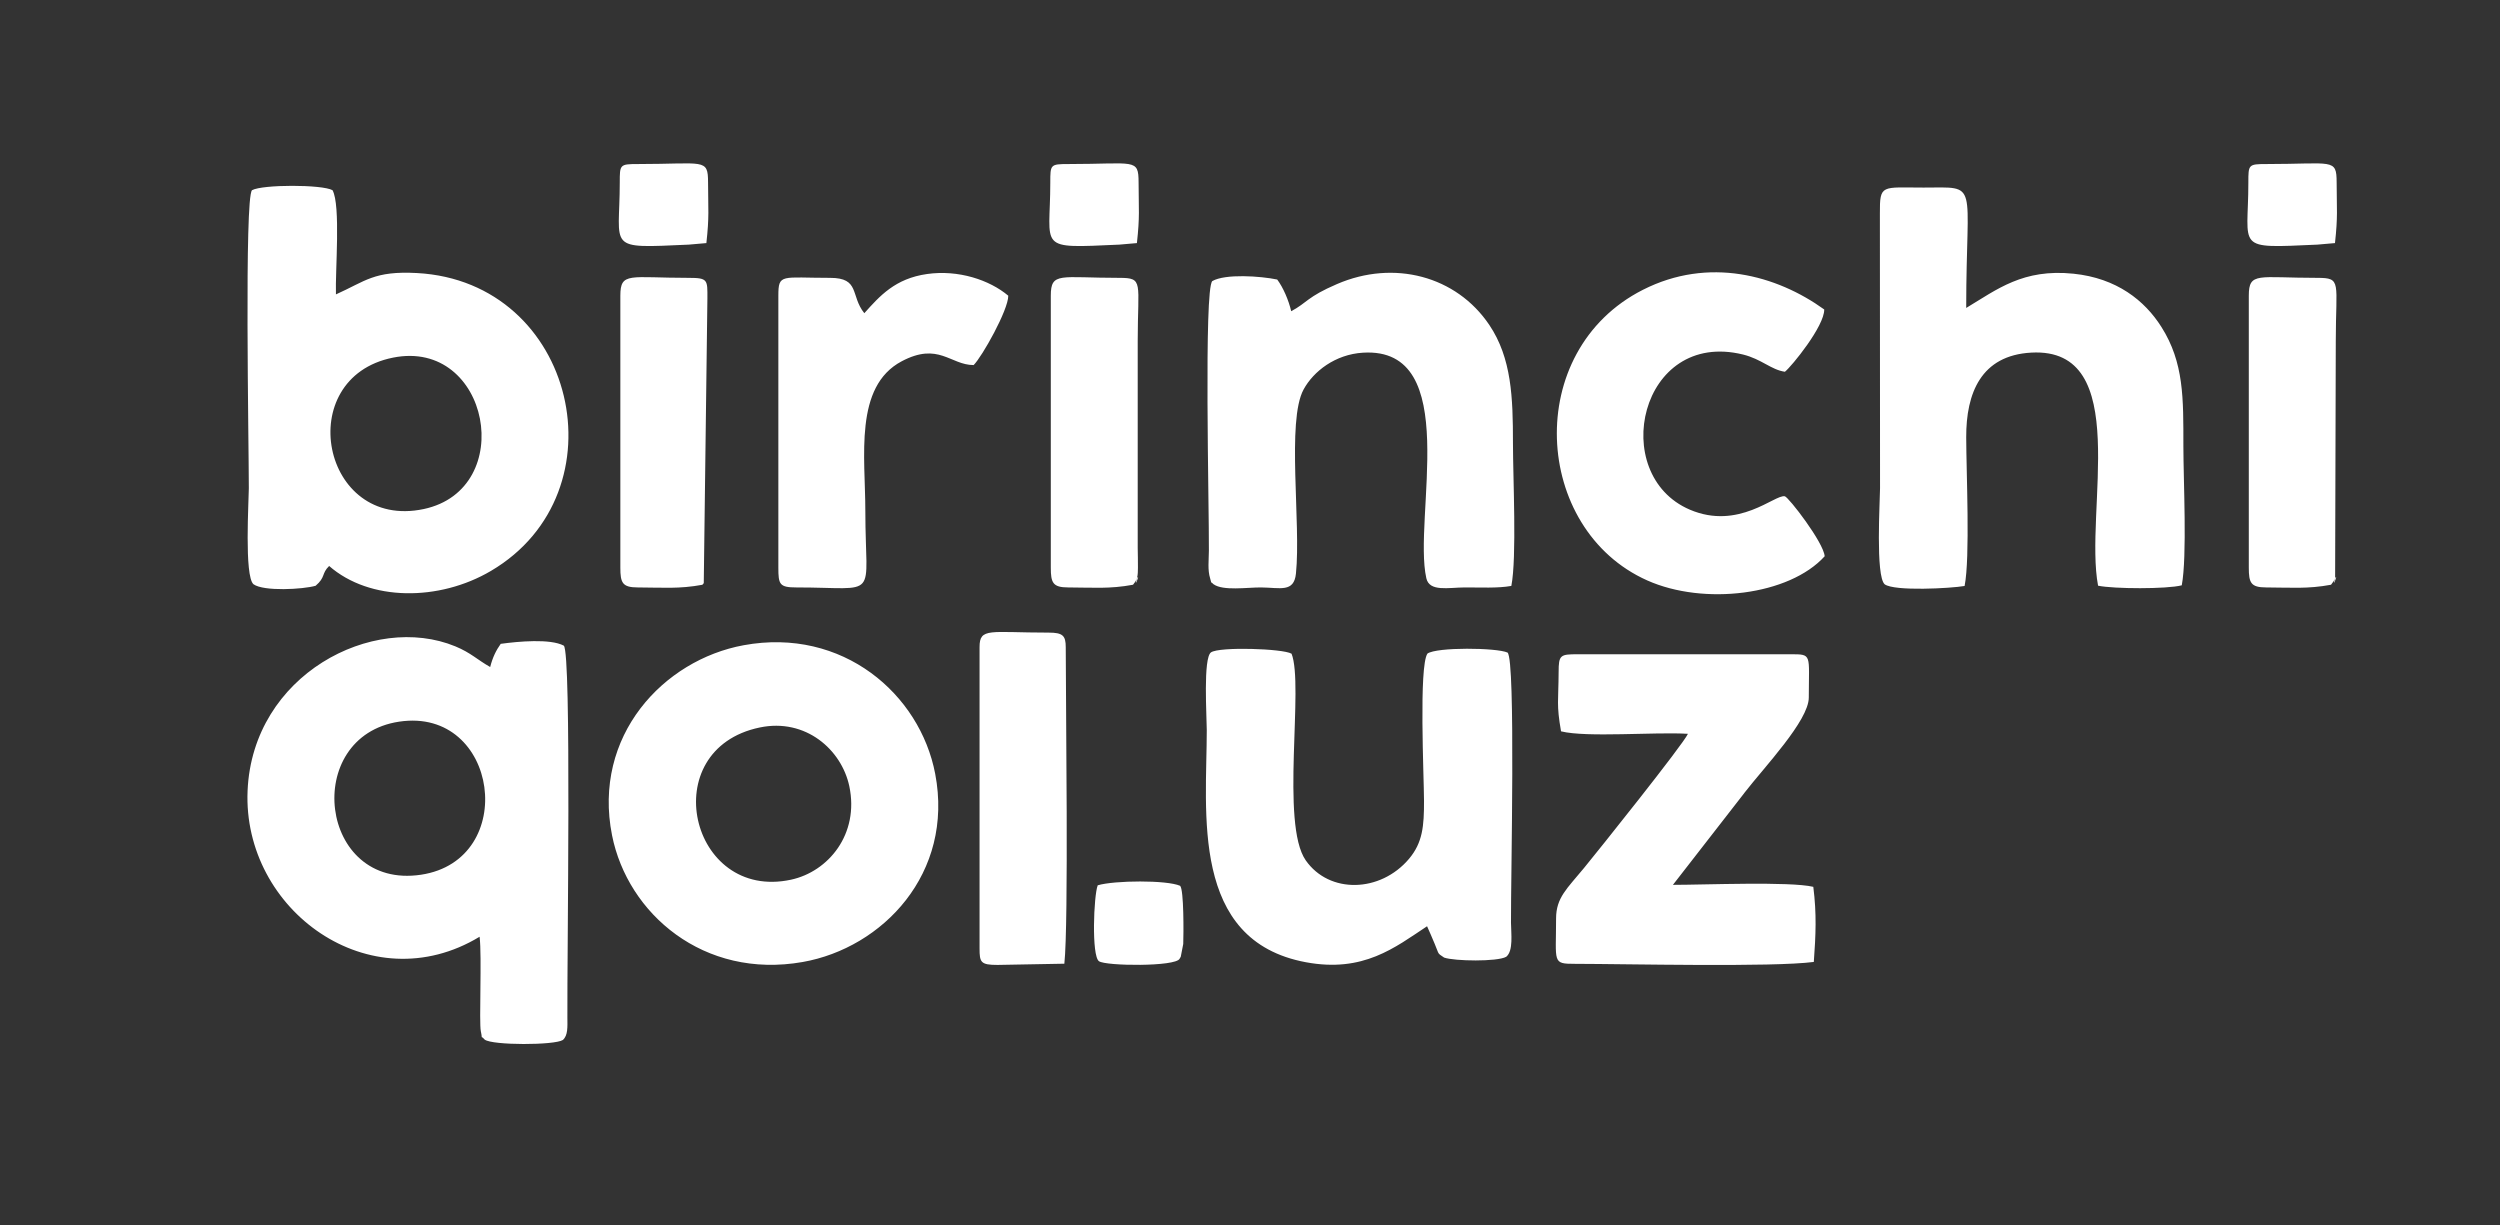 <svg width="202" height="99" viewBox="0 0 202 99" fill="none" xmlns="http://www.w3.org/2000/svg">
<rect x="0" y="0" width="202" height="99" fill="#333333" stroke="none"/>
<path fill-rule="evenodd" clip-rule="evenodd" d="M31.753 28.897C39.57 27.331 41.836 39.517 34.237 41.131C25.973 42.879 23.583 30.534 31.753 28.897ZM88.696 71.532C88.372 72.356 88.184 77.231 88.796 77.666C89.343 78.061 94.994 78.12 95.312 77.466C95.329 77.425 95.388 77.354 95.406 77.301L95.606 76.271C95.635 75.494 95.665 71.879 95.353 71.573C94.264 71.096 90.044 71.132 88.696 71.532ZM50.077 14.739C50.077 20.178 48.905 20.066 55.651 19.766L57.075 19.642C57.317 17.453 57.217 16.964 57.211 14.739C57.205 12.76 56.911 13.255 51.531 13.255C50.077 13.255 50.077 13.302 50.077 14.739ZM84.864 14.739C84.864 20.178 83.692 20.066 90.438 19.766L91.862 19.642C92.104 17.453 92.004 16.964 91.998 14.739C91.992 12.76 91.698 13.255 86.318 13.255C84.864 13.255 84.864 13.302 84.864 14.739ZM181.667 14.739C181.667 20.178 180.496 20.066 187.241 19.766L188.666 19.642C188.907 17.453 188.807 16.964 188.801 14.739C188.795 12.76 188.501 13.255 183.121 13.255C181.667 13.255 181.667 13.302 181.667 14.739ZM56.763 47.253C56.769 47.2 56.846 47.153 56.864 47.124L57.158 24.105C57.164 22.61 57.205 22.451 55.651 22.451C50.877 22.451 50.124 21.944 50.124 23.893V45.864C50.124 47.088 50.283 47.465 51.536 47.465C53.526 47.471 54.874 47.601 56.769 47.247L56.763 47.253ZM188.542 46.988C189.137 45.787 188.319 47.948 188.678 46.682L188.731 27.555C188.731 22.769 189.237 22.451 187.236 22.451C182.462 22.451 181.703 21.944 181.703 23.893V45.864C181.703 47.088 181.862 47.465 183.115 47.465C185.105 47.471 186.453 47.601 188.348 47.247L188.542 46.982V46.988ZM91.739 46.988C92.333 45.787 91.515 47.948 91.874 46.682C91.945 46.429 91.939 46.147 91.945 45.882C91.957 45.364 91.927 44.792 91.927 44.263V27.555C91.927 22.769 92.433 22.451 90.432 22.451C85.659 22.451 84.905 21.944 84.905 23.893V45.864C84.905 47.088 85.064 47.465 86.318 47.465C88.301 47.471 89.655 47.601 91.55 47.247L91.745 46.982L91.739 46.988ZM86 77.867C86.353 74.576 86.112 56.967 86.112 52.287C86.112 51.351 85.865 51.115 84.723 51.115C79.972 51.115 79.148 50.685 79.148 52.287V76.636C79.148 77.76 79.237 77.966 80.602 77.966L86 77.867ZM78.666 29.503C79.354 28.821 81.479 25.035 81.468 23.893C79.949 22.616 77.447 21.785 74.916 22.139C72.32 22.504 71.079 23.922 69.837 25.306C68.695 23.887 69.507 22.451 67.076 22.451C63.138 22.451 62.891 22.08 62.891 23.893V45.864C62.891 47.218 62.979 47.465 64.345 47.465C71.173 47.465 69.919 48.584 69.919 41.284C69.919 36.915 68.989 31.24 72.856 29.192C75.835 27.614 76.788 29.492 78.666 29.498V29.503ZM144.214 30.045C144.767 29.604 147.416 26.354 147.398 25.006C143.543 22.227 138.057 20.72 132.748 23.416C123.006 28.355 123.842 42.773 133.101 46.9C137.68 48.943 144.573 48.107 147.434 44.946C147.345 43.821 144.514 40.165 144.214 40.1C143.419 39.924 140.482 42.873 136.532 41.178C129.916 38.34 132.494 26.607 140.829 28.644C142.336 29.015 143.095 29.874 144.22 30.039L144.214 30.045ZM140.929 64.085C142.554 61.983 146.15 58.227 146.15 56.361C146.15 52.834 146.451 52.864 144.661 52.864H127.485C126.073 52.864 125.937 52.911 125.937 54.306C125.926 56.643 125.749 56.902 126.132 59.092C128.215 59.61 133.701 59.128 136.385 59.292C135.997 60.158 129.086 68.8 127.986 70.137C126.626 71.791 125.731 72.527 125.731 74.216C125.731 77.784 125.402 77.878 127.256 77.878C131.423 77.884 143.237 78.161 146.556 77.725C146.715 75.535 146.792 73.846 146.515 71.656C144.643 71.208 137.686 71.496 135.173 71.496L140.929 64.091V64.085ZM98.055 47.206C98.82 47.76 100.774 47.459 101.881 47.465C103.429 47.477 104.553 47.901 104.712 46.347C105.13 42.296 103.947 34.001 105.33 31.47C106.13 29.998 107.896 28.632 110.127 28.497C118.232 28.002 114.147 41.849 115.248 46.723C115.501 47.836 117.02 47.471 118.35 47.465C119.592 47.459 121.017 47.542 122.117 47.342C122.565 45.034 122.247 38.629 122.247 35.797C122.247 32.117 122.141 28.944 120.34 26.26C117.667 22.286 112.617 20.973 108.032 22.951C105.595 23.999 105.63 24.452 104.329 25.147C104.123 24.252 103.676 23.222 103.199 22.586C101.834 22.303 99.008 22.109 97.955 22.71C97.266 23.375 97.701 40.931 97.678 44.492C97.672 45.275 97.566 46.052 97.778 46.729C97.949 47.294 97.743 46.882 98.055 47.212V47.206ZM104.353 52.817C103.658 52.404 98.526 52.24 97.849 52.711C97.201 53.164 97.507 57.927 97.507 58.992C97.507 65.603 96.124 76.006 105.518 77.749C110.162 78.614 112.711 76.559 115.307 74.841C115.489 75.235 115.713 75.765 115.919 76.253C116.313 77.183 116.102 76.972 116.684 77.372C117.514 77.666 120.993 77.719 121.705 77.307C122.294 76.824 122.094 75.417 122.088 74.552C122.07 71.061 122.476 53.341 121.811 52.728C120.922 52.328 116.078 52.275 115.336 52.811C114.636 53.859 115.054 62.684 115.06 64.709C115.066 66.734 114.954 68.082 113.847 69.395C111.534 72.132 107.408 72.244 105.501 69.513C103.446 66.563 105.377 55.348 104.353 52.805V52.817ZM61.39 58.78C65.086 58.009 67.994 60.564 68.624 63.525C69.442 67.399 66.935 70.425 63.915 71.079C55.727 72.845 52.896 60.546 61.39 58.78ZM49.453 67.493C50.712 73.828 56.864 79.138 64.851 77.731C71.308 76.595 77.1 70.572 75.564 62.525C74.339 56.09 68.094 50.662 60.089 52.134C53.608 53.323 47.858 59.457 49.453 67.493ZM158.741 47.342C159.194 45.04 158.876 38.193 158.87 35.332C158.859 31.764 160.065 28.715 164.127 28.491C172.391 28.038 168.388 41.337 169.524 47.324C170.784 47.589 175.081 47.606 176.287 47.294C176.729 44.916 176.417 38.876 176.417 36.021C176.417 32.194 176.47 29.297 174.639 26.413C173.297 24.293 171.043 22.474 167.535 22.115C163.456 21.697 161.372 23.381 158.87 24.882C158.87 14.491 159.995 15.151 155.421 15.156C152.031 15.156 151.883 14.862 151.895 17.246L151.907 39.459C151.907 40.412 151.53 46.553 152.284 47.212C153.078 47.789 157.622 47.542 158.741 47.347V47.342ZM32.259 58.309C40.306 57.108 41.96 69.483 34.019 70.678C25.755 71.92 24.354 59.493 32.259 58.309ZM39.605 53.894C38.569 53.311 38.057 52.752 36.798 52.228C30.152 49.484 20.411 54.506 20.005 63.885C19.587 73.545 29.923 81.04 38.752 75.688C38.946 77.295 38.699 82.617 38.852 83.33C39.029 84.142 38.758 83.542 39.164 84.001C39.794 84.472 44.803 84.466 45.48 84.03C45.898 83.659 45.85 82.971 45.845 82.211C45.815 77.254 46.186 52.775 45.556 52.169C44.461 51.586 41.866 51.828 40.459 52.022C40.094 52.534 39.805 53.105 39.605 53.9V53.894ZM26.585 45.723C29.881 48.613 35.497 48.59 39.67 46.129C50.448 39.782 46.569 22.757 33.69 22.062C30.217 21.874 29.54 22.716 27.144 23.787C27.08 21.921 27.539 16.581 26.868 15.368C26.02 14.898 21.211 14.898 20.363 15.368C19.74 15.992 20.105 35.826 20.105 39.453C20.105 40.407 19.728 46.547 20.481 47.206C21.305 47.801 24.484 47.624 25.502 47.33C26.326 46.629 25.955 46.358 26.597 45.728L26.585 45.723Z" fill="white"/>
</svg>

